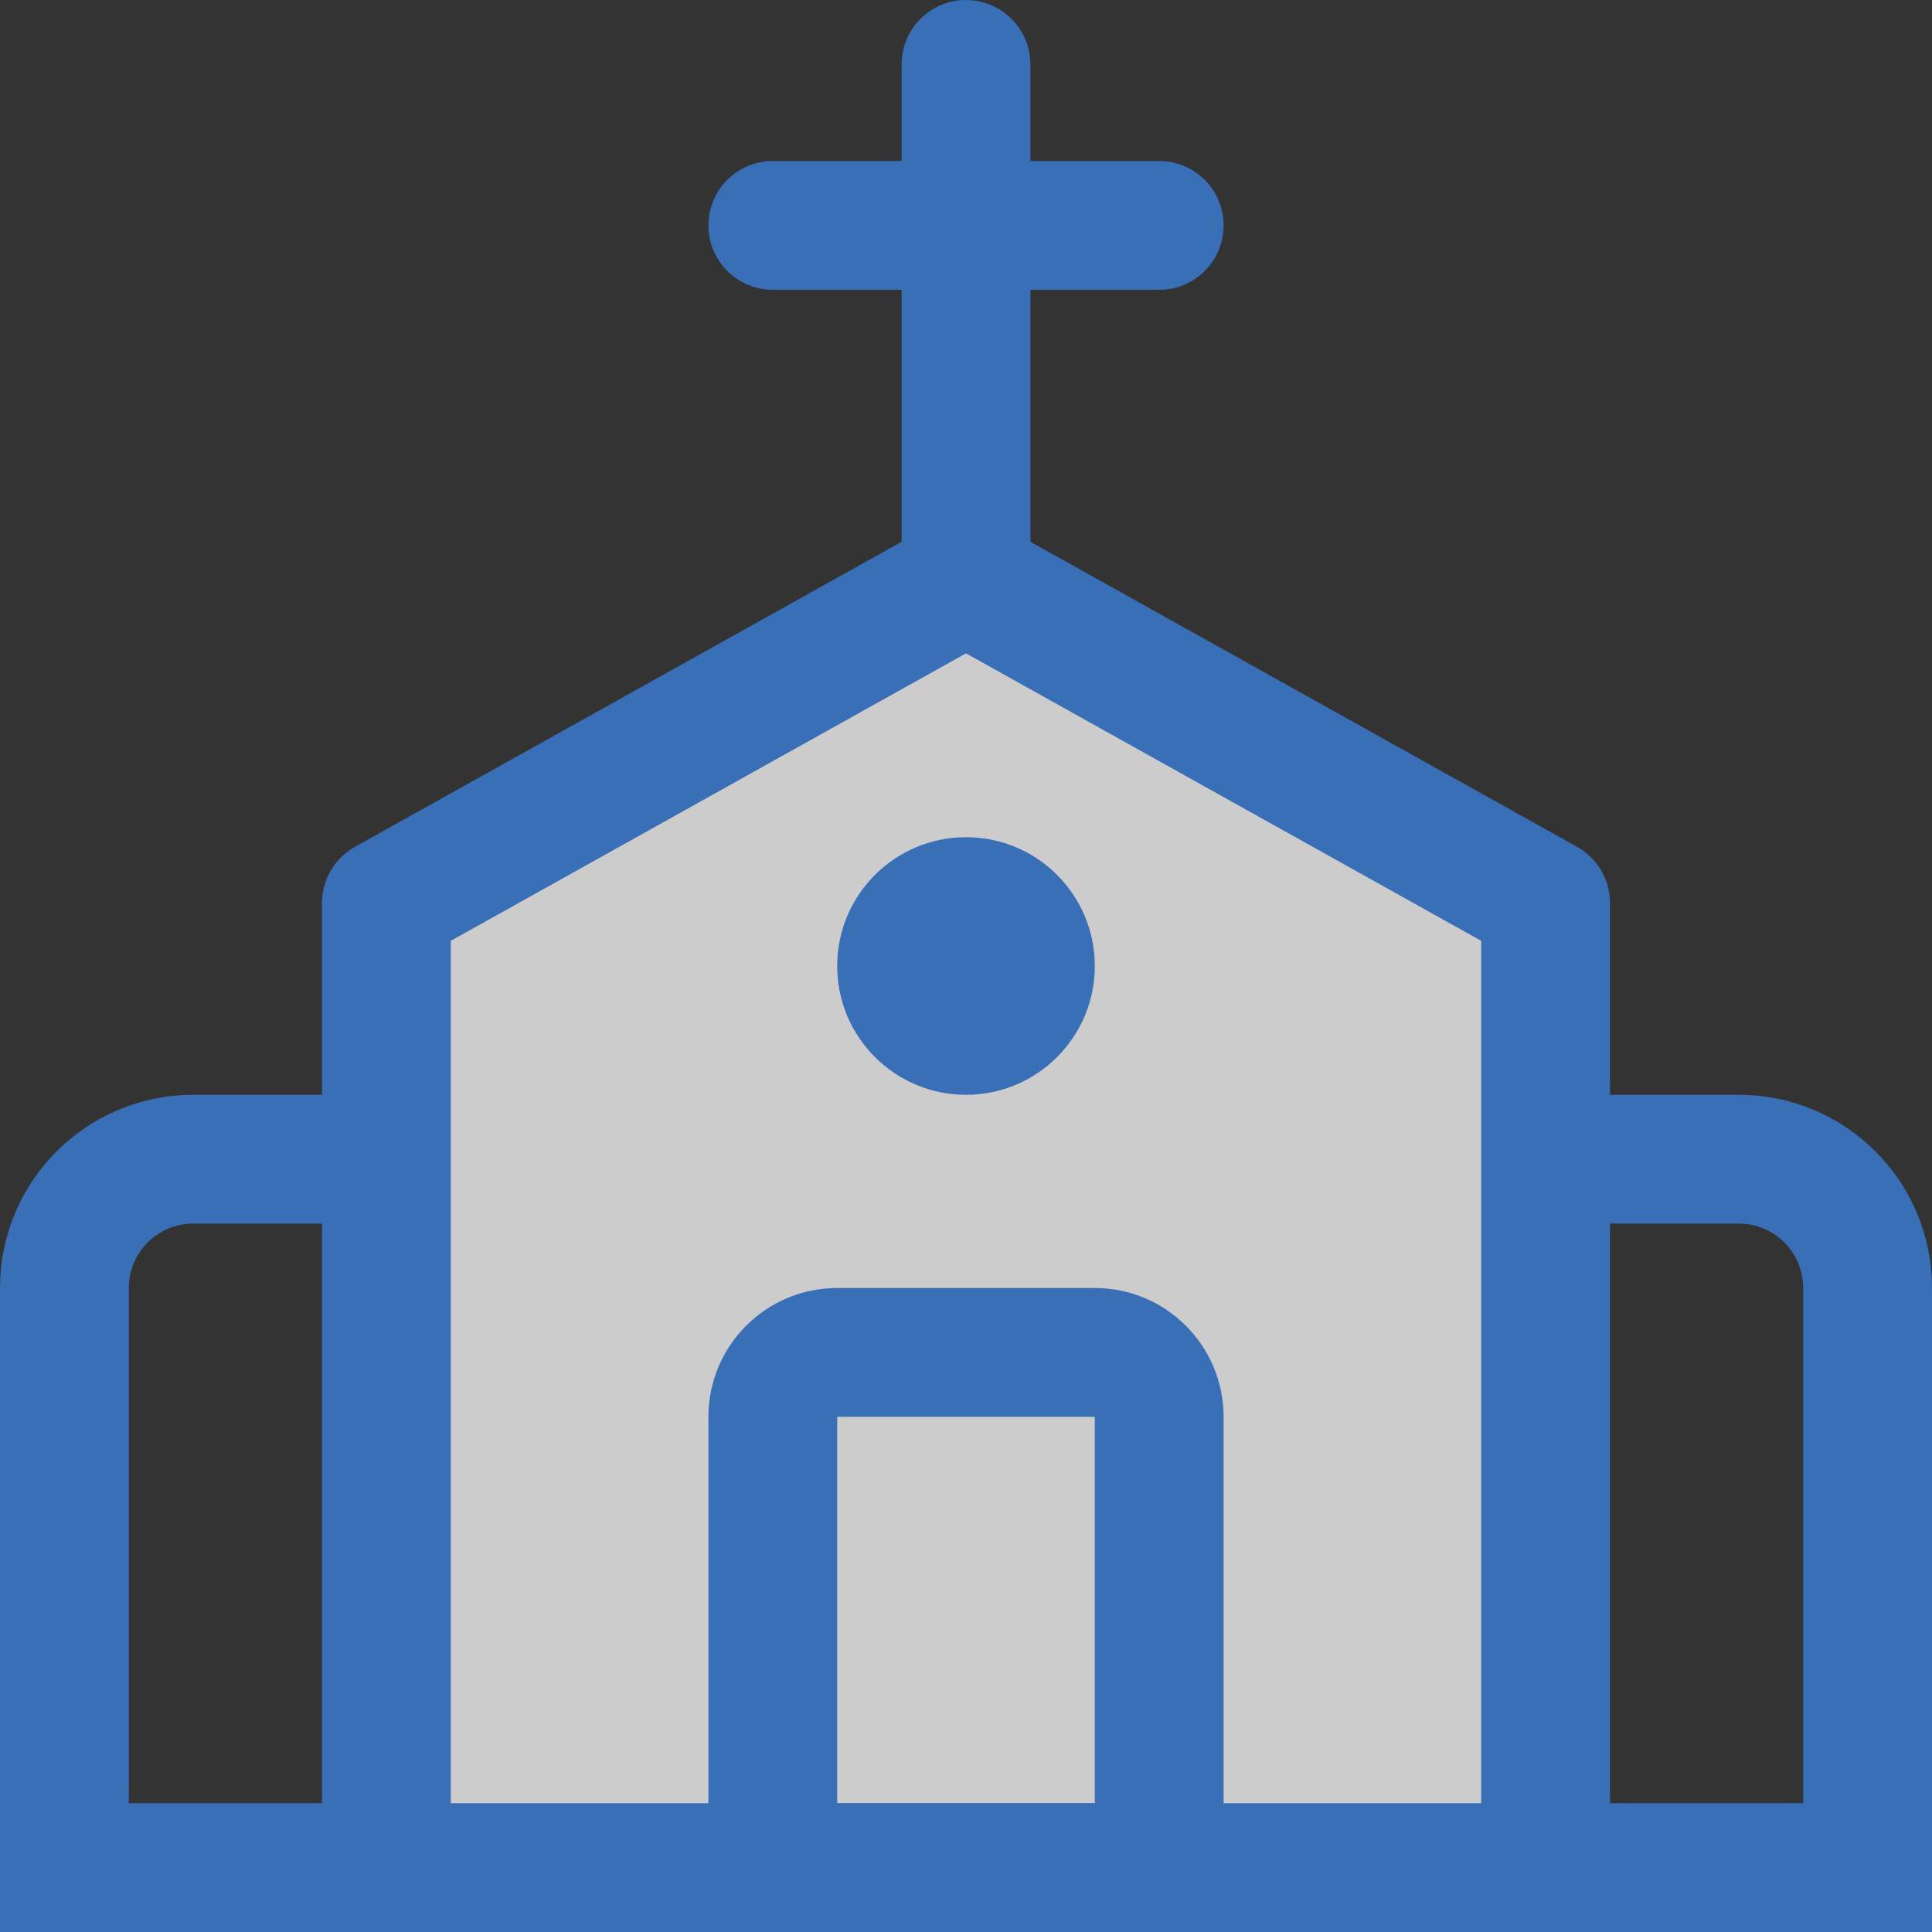 <svg width="30" height="30" viewBox="0 0 30 30" fill="none" xmlns="http://www.w3.org/2000/svg">
<rect x="0" y="0" width="30" height="30" fill="#333333" stroke="none"/>
<g opacity="0.75" clip-path="url(#clip0_1_5385)">
<g clip-path="url(#clip1_1_5385)">
<path d="M1 20C1 18.895 1.895 18 3 18H27C28.105 18 29 18.895 29 20V29H1V20Z" stroke="#3A83E3" stroke-width="2"/>
<path d="M6 14.022V29H24V14.022L15 9L6 14.022Z" fill="white" stroke="#3A83E3" stroke-width="2" stroke-linecap="round" stroke-linejoin="round"/>
<path d="M16 1C16 0.448 15.552 0 15 0C14.448 0 14 0.448 14 1H16ZM16 9V1H14V9H16Z" fill="#3A83E3"/>
<path d="M12 3.5H18" stroke="#3A83E3" stroke-width="2" stroke-linecap="round"/>
<circle cx="15" cy="15" r="2" fill="#3A83E3"/>
<path d="M12 22C12 21.448 12.448 21 13 21H17C17.552 21 18 21.448 18 22V29H12V22Z" stroke="#3A83E3" stroke-width="2"/>
</g>
</g>
<defs>
<clipPath id="clip0_1_5385">
<rect width="30" height="30" fill="white"/>
</clipPath>
<clipPath id="clip1_1_5385">
<rect width="30" height="30" fill="white"/>
</clipPath>
</defs>
</svg>
